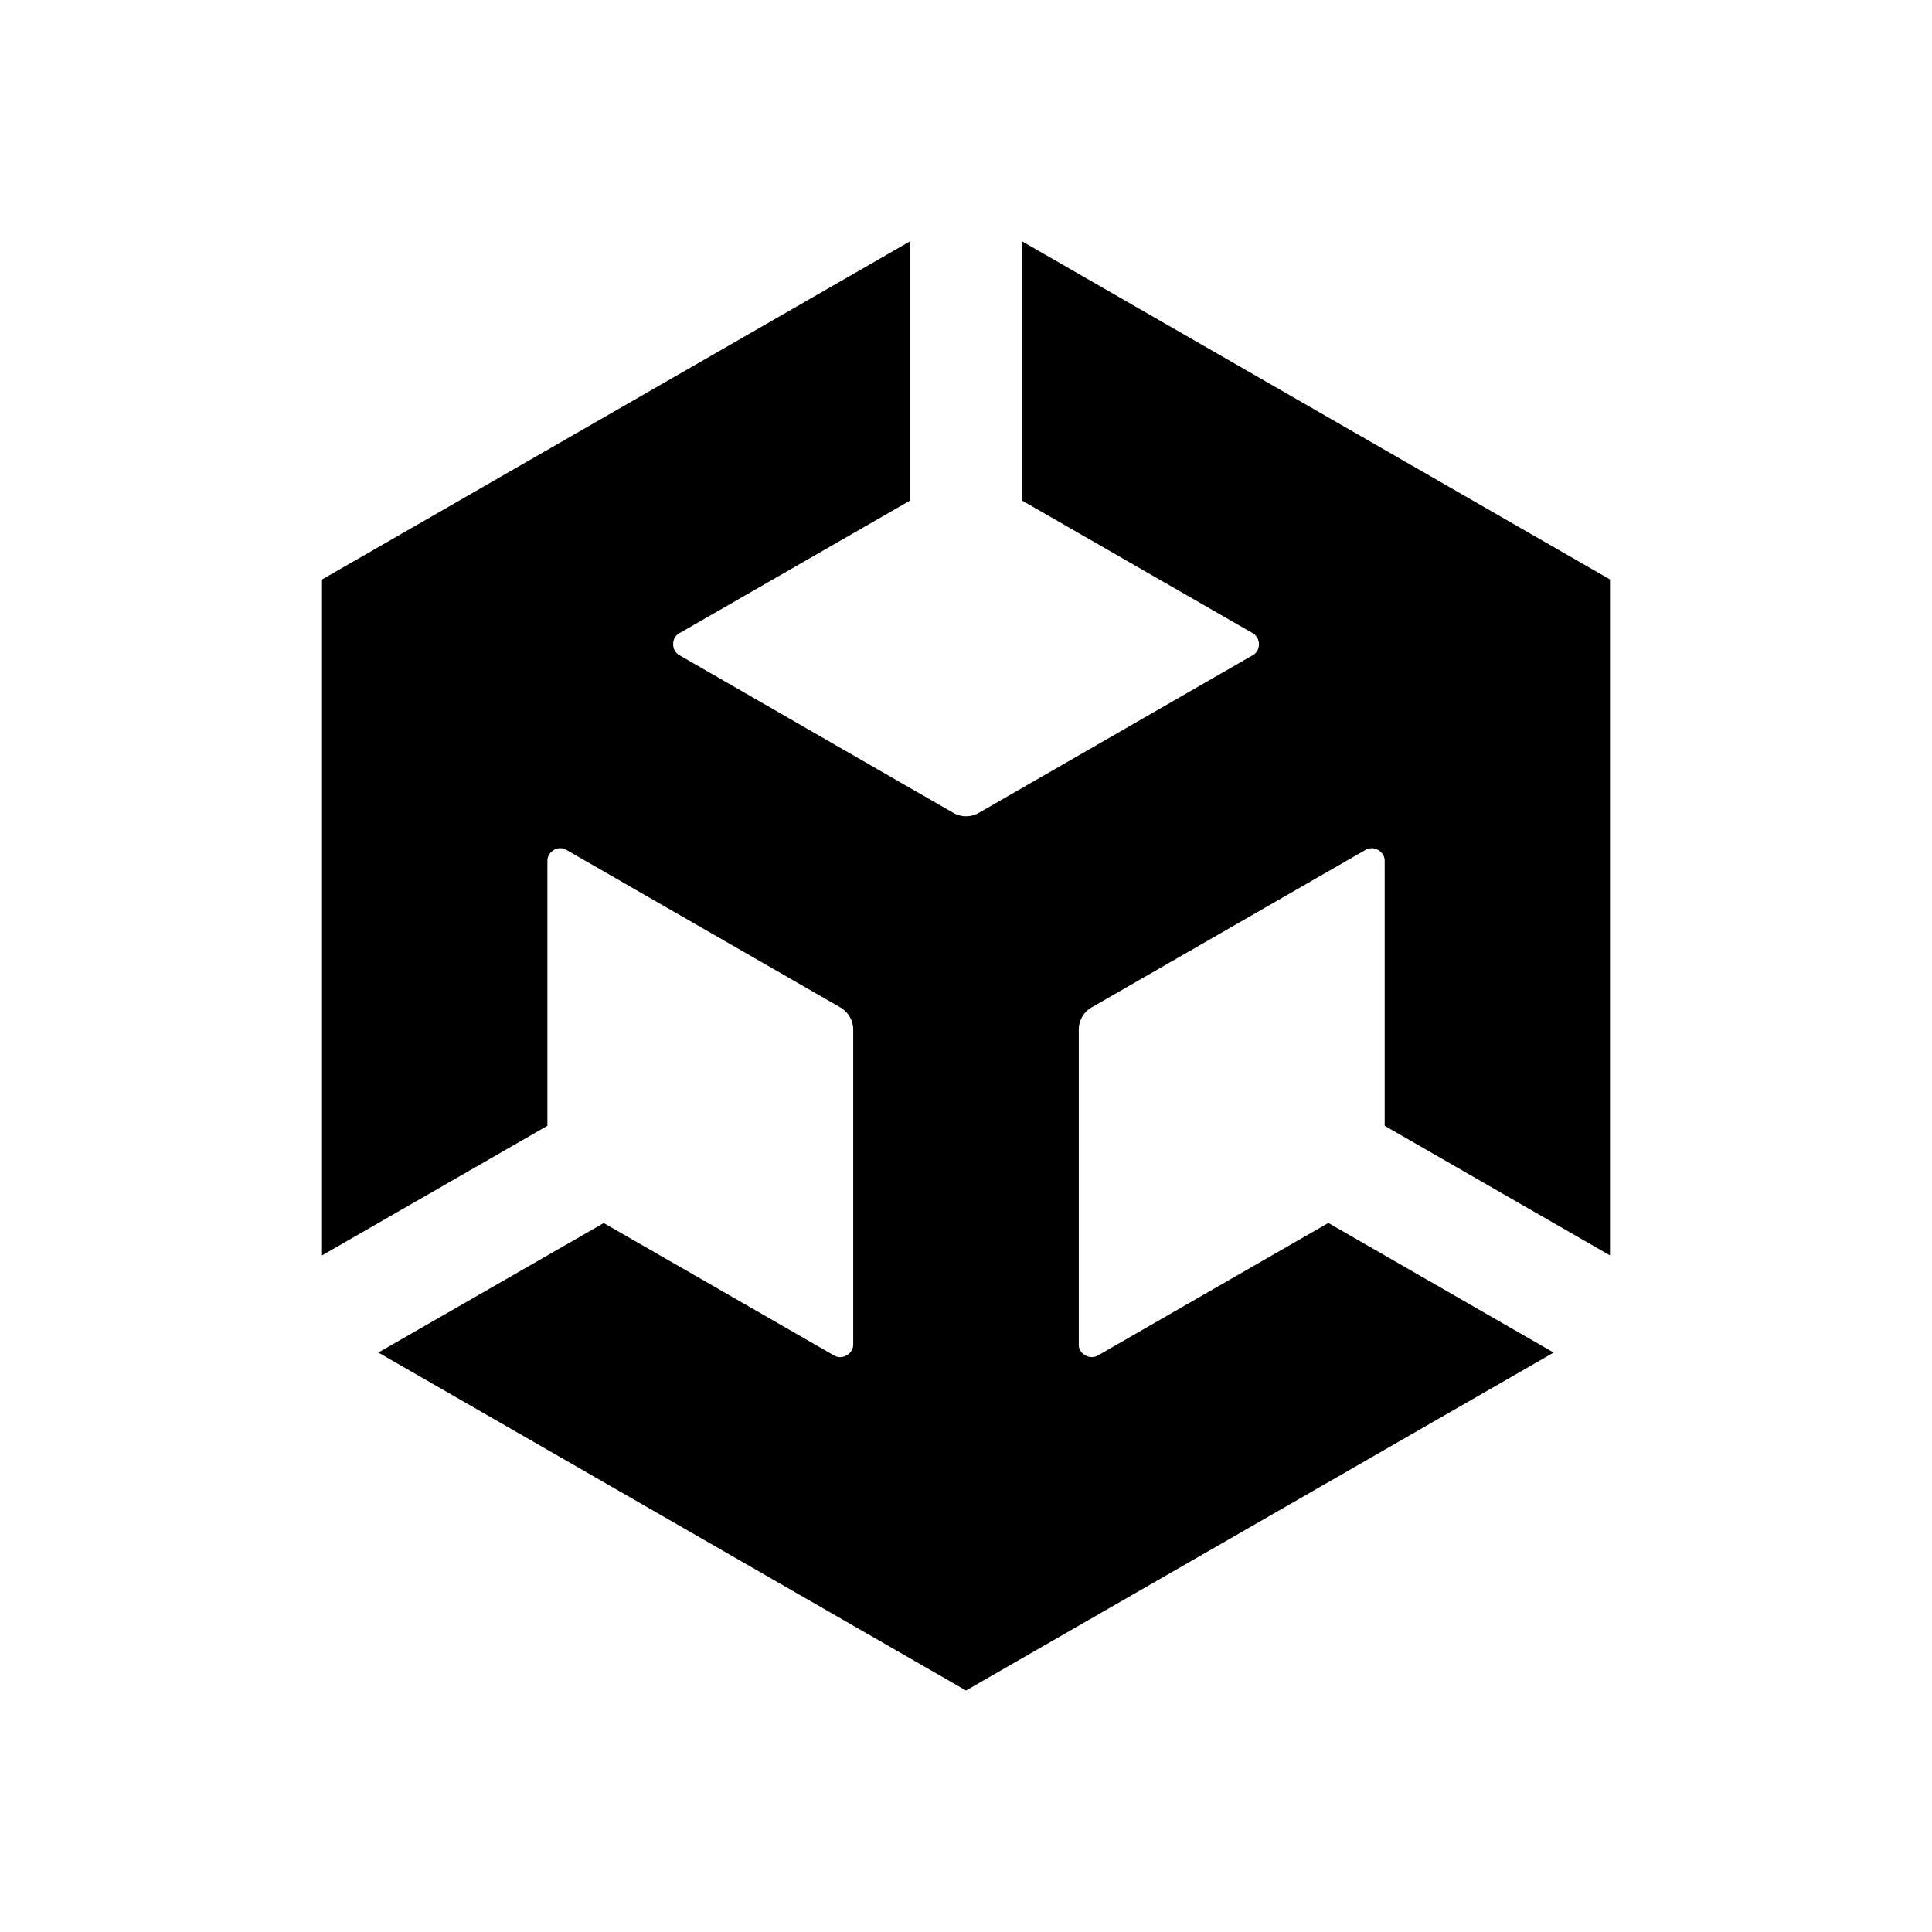 <svg xmlns="http://www.w3.org/2000/svg" width="24" height="24" fill="none" viewBox="0 0 24 24"><path fill="#000" d="m12.7 6.22 2.861 1.645c.102.058.106.218 0 .275l-3.4 1.957a.32.32 0 0 1-.32 0l-3.4-1.957c-.104-.055-.106-.22 0-.275l2.86-1.644V3L4 7.199v8.396l2.8-1.61v-3.288c-.003-.118.135-.202.238-.138l3.4 1.955a.32.32 0 0 1 .161.276v3.91c.002.117-.136.2-.24.137L7.5 15.193l-2.8 1.609L12 21l7.3-4.198-2.799-1.61-2.86 1.645c-.102.061-.244-.018-.24-.137v-3.91c0-.117.065-.222.16-.276l3.4-1.955c.102-.062.243.016.24.138v3.288L20 15.595V7.198L12.7 3z"/></svg>
